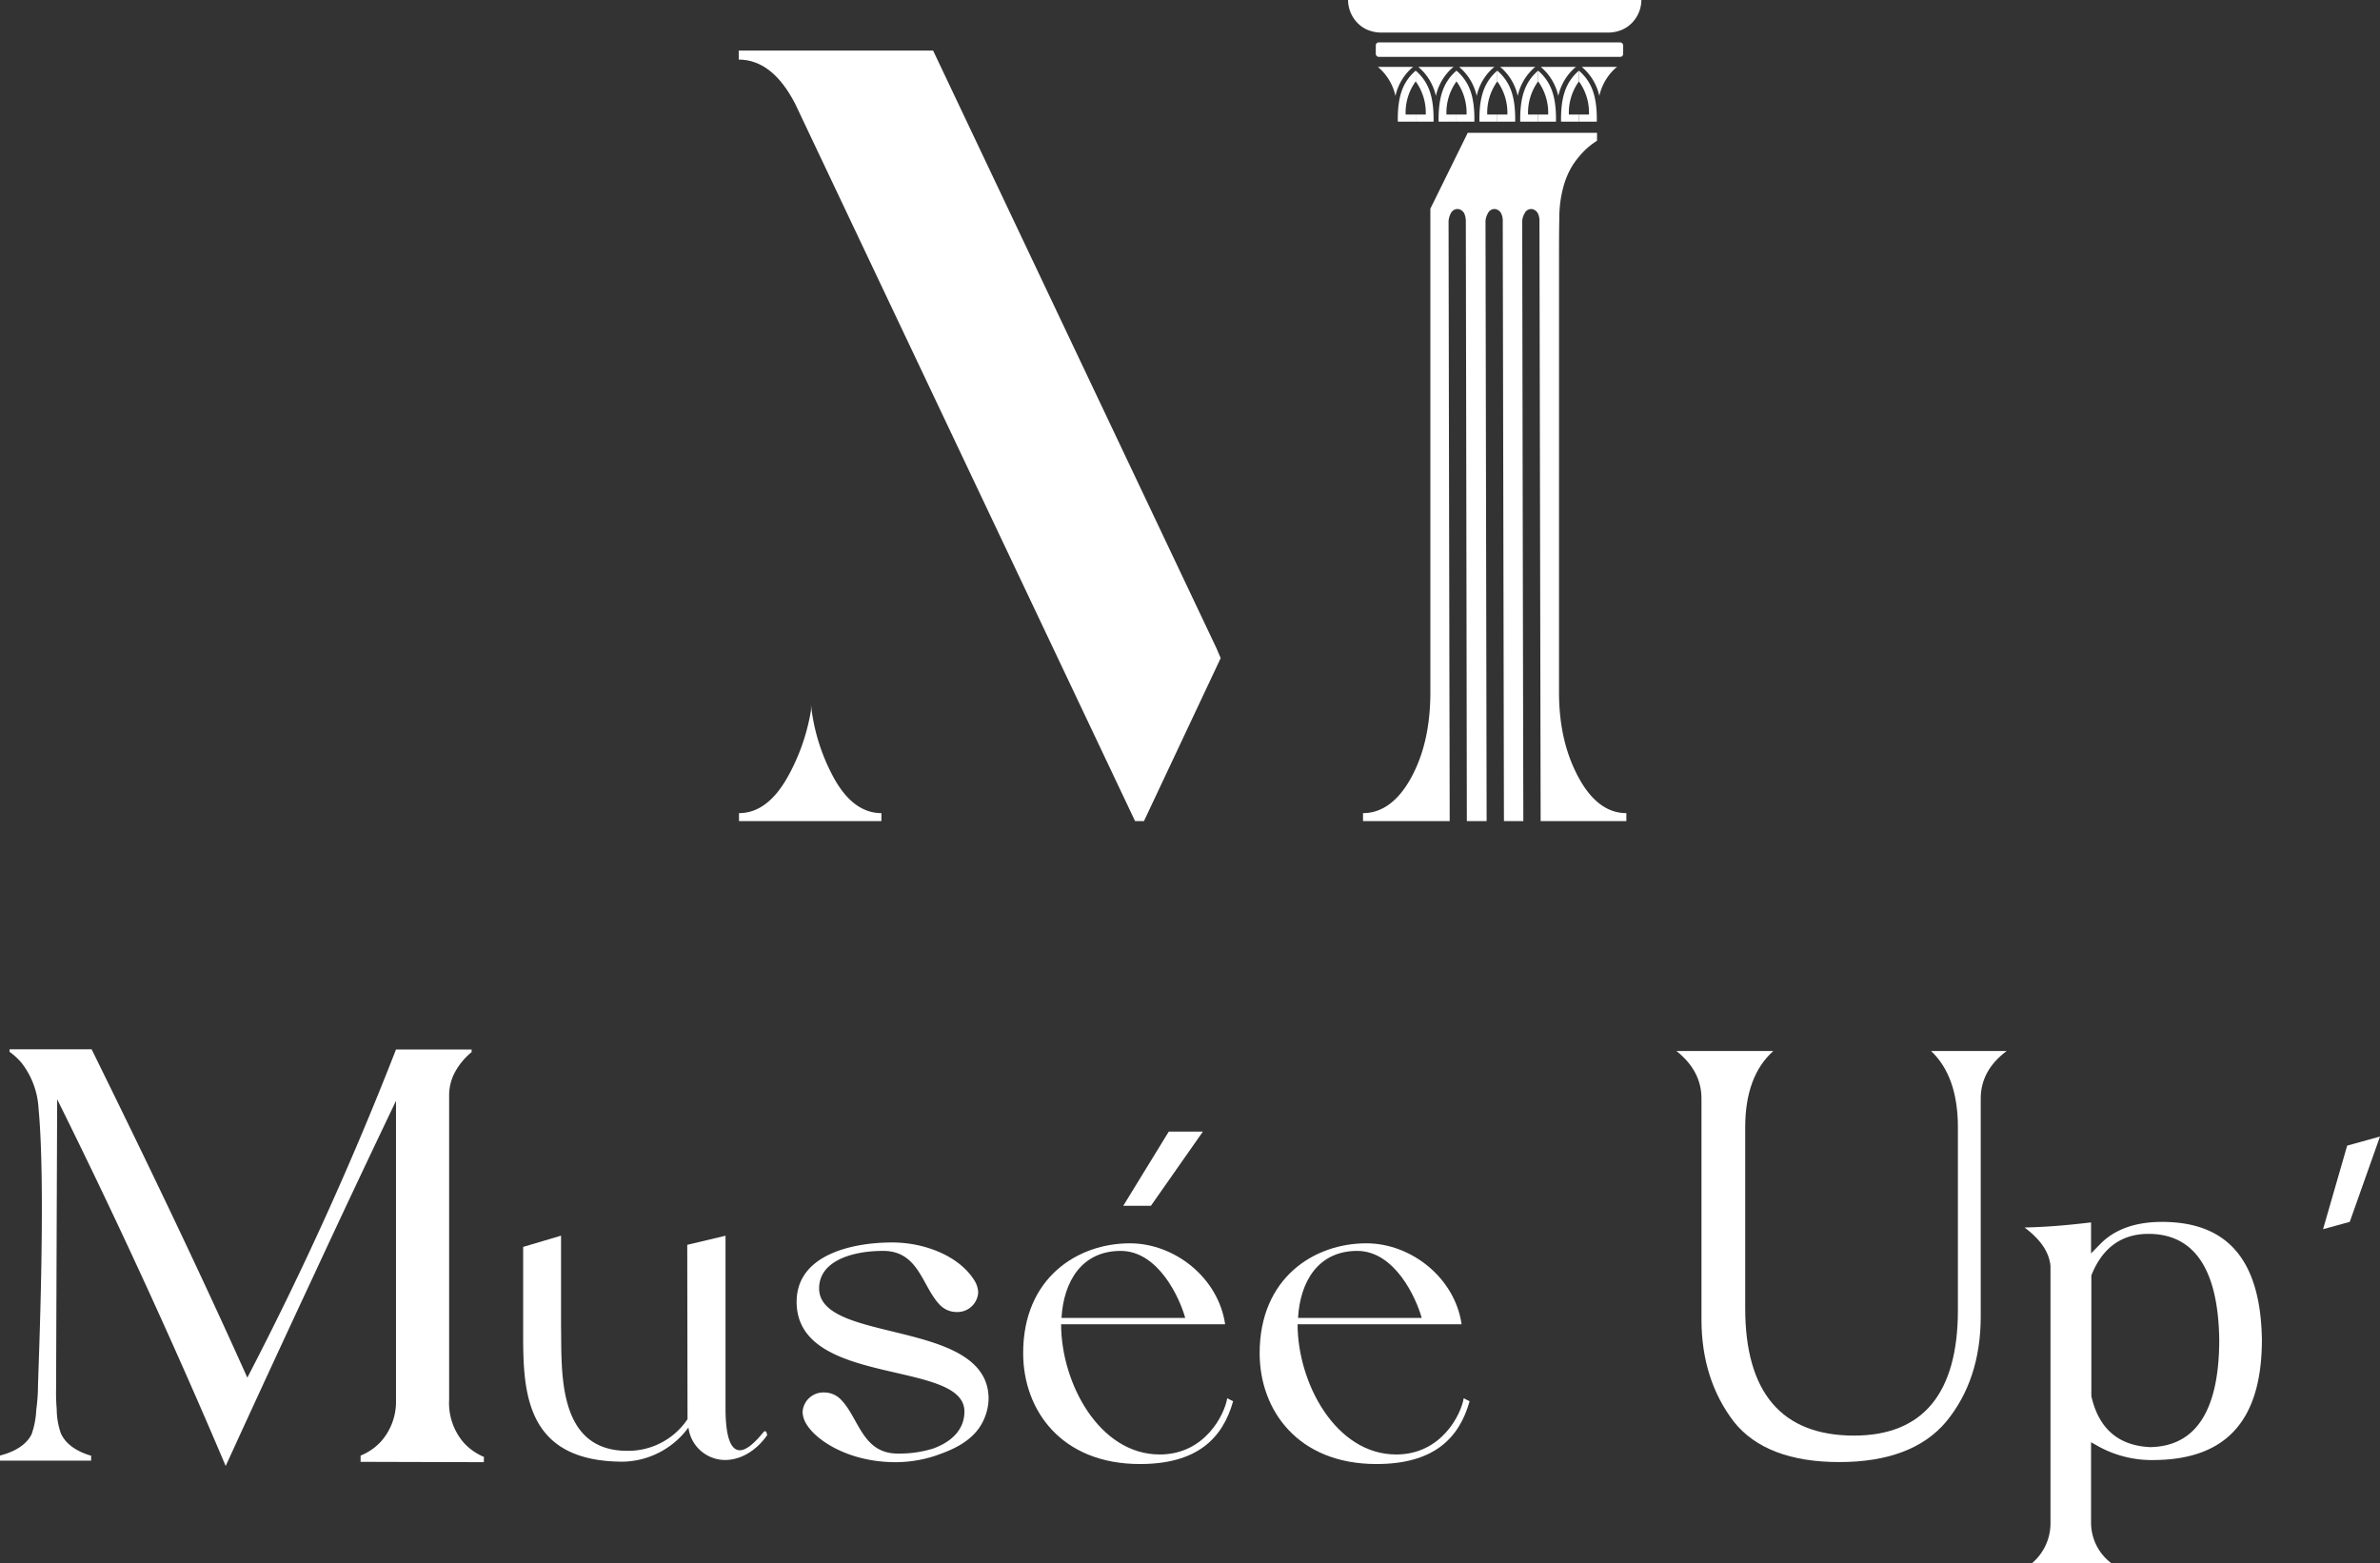 <?xml version="1.0" encoding="UTF-8"?> <svg xmlns="http://www.w3.org/2000/svg" viewBox="0 0 423.4 278.11"><rect x="0" y="0" width="423.4" height="278.11" fill="#333333" stroke="none"/><defs><style>.cls-1,.cls-2{fill:#fff;}.cls-2{fill-rule:evenodd;}</style></defs><g id="Calque_2" data-name="Calque 2"><g id="Слой_1" data-name="Слой 1"><path class="cls-1" d="M122.26,221.48l6.81-1.62v30.67c0,5.33,1,7.5,2.55,7.5,1.12,0,2.55-1.2,4.2-3.22.3-.38.52,0,.52,0l.15.52c-2.17,3.08-5,4.43-7.5,4.43a6.59,6.59,0,0,1-6.52-5.78,14.77,14.77,0,0,1-11.63,6.08c-17.17,0-17.77-12.08-17.77-22.43v-2.25q0-6.76,0-13.53l6.74-2V236c.15,7.8-.82,22.13,11.77,22.13a12.71,12.71,0,0,0,10.73-5.63Z"></path><path class="cls-1" d="M175.87,248.88c0-14.32-30.15-9.75-30.15-19.65,0-4.8,5.7-6.67,11.4-6.67,6.3,0,6.9,6.22,10,9.52a4.11,4.11,0,0,0,3,1.35,3.7,3.7,0,0,0,3.9-3.45,4.31,4.31,0,0,0-.68-2.17c-2.7-4.35-8.85-6.75-14.62-6.75-6.75,0-17,2-17,10.57,0,15.23,29.85,10.2,29.85,19.5,0,3.2-2.24,5.4-5.6,6.61a21.94,21.94,0,0,1-3,.67,21.42,21.42,0,0,1-3.24.21c-6.3,0-6.9-6.22-10.05-9.52a4.11,4.11,0,0,0-3-1.35,3.7,3.7,0,0,0-3.9,3.45,4.31,4.31,0,0,0,.68,2.17c1.77,2.95,7.25,6.42,14.62,6.75a22.66,22.66,0,0,0,8.54-1.19c2.35-.84,6.63-2.36,8.38-6.31A9.42,9.42,0,0,0,175.87,248.88Z"></path><path class="cls-1" d="M201,221.21c8,0,15.75,6.15,16.95,14.4H188.77c0,10.42,6.75,23.17,17.55,23.17,8.1,0,11.55-7.2,12-10l1.05.53c-1.88,6.67-6.45,11.17-16.58,11.17-14,0-20.77-9.6-20.77-19.72C182,227.36,191.69,221.21,201,221.21Zm-12.15,13.27h22c-1-3.6-4.8-11.92-11.48-11.92C192.44,222.56,189.22,228,188.84,234.48Z"></path><path class="cls-1" d="M243.07,221.21c8,0,15.75,6.15,16.95,14.4H230.84c0,10.42,6.75,23.17,17.55,23.17,8.1,0,11.55-7.2,12-10l1.05.53c-1.87,6.67-6.45,11.17-16.57,11.17-14,0-20.78-9.6-20.78-19.72C224.09,227.36,233.77,221.21,243.07,221.21Zm-12.15,13.27h22c-1-3.6-4.8-11.92-11.47-11.92C234.52,222.56,231.29,228,230.92,234.48Z"></path><polygon class="cls-1" points="204.75 214.53 199.83 214.53 207.92 201.34 213.99 201.34 204.75 214.53"></polygon><path class="cls-1" d="M308.49,253c3.78,4.73,10.08,7.13,18.71,7.13s15-2.41,19-7.16c4.09-4.95,6.17-11.25,6.17-18.72V195.44c0-3.32,1.54-6.15,4.61-8.44H343.54c3.17,3,4.77,7.52,4.77,13.59v32.47c0,14.84-6.22,22.36-18.48,22.36-12.84,0-19.36-7.63-19.36-22.67V200.59c0-6.07,1.67-10.62,5-13.59H298.24c2.95,2.33,4.45,5.16,4.45,8.44v39.31C302.69,241.89,304.64,248,308.49,253Z"></path><path class="cls-1" d="M402.39,238.32c-.23-14.07-6.05-20.92-17.78-20.92-4.67,0-8.33,1.29-10.88,3.84L372,223v-5.51c-2.41.29-4.7.52-6.83.67-1.61.12-3.29.19-5,.24,2.88,2.16,4.4,4.43,4.61,6.87V271a9.31,9.31,0,0,1-3.26,7.1h14.06A9,9,0,0,1,372,271v-14.4l1.49.84a19.73,19.73,0,0,0,9.75,2.33C396.13,259.67,402.39,252.65,402.39,238.32ZM372.05,248.4l0-.22V226.91l.08-.18c1.95-4.78,5.35-7.2,10.08-7.2,8.17,0,12.41,6.33,12.59,18.82,0,12.56-4.14,19-12.3,19.12C376.84,257.21,373.35,254.16,372.05,248.4Z"></path><path class="cls-1" d="M86.09,259.21a10.06,10.06,0,0,1-3.63-2.57,10.8,10.8,0,0,1-2.56-7.59V194.9a8.68,8.68,0,0,1,1-4.07v0a12.06,12.06,0,0,1,3-3.64v-.47H70.45A594.31,594.31,0,0,1,44,245.11c-8.8-19.63-18.14-39-27.7-58.42H1.7v.45a11.7,11.7,0,0,1,2.16,2,14.47,14.47,0,0,1,3,8.11c1.38,14.55-.1,47.46-.11,49.81,0,0,0,1.64-.3,3.79a15.08,15.08,0,0,1-.81,4.28c-.3.66-1.46,2.79-5.69,3.85v.9H16.21V259c-1.6-.46-4.32-1.55-5.39-4a13.34,13.34,0,0,1-.73-4.28,33.16,33.16,0,0,1-.11-3.64q.09-25.76.19-51.49,7.49,15.07,14.89,31.12,8,17.38,15.09,34.12,7.65-16.74,15.53-33.62Q63,211.43,70.45,195.86v53.36a10.67,10.67,0,0,1-2.68,7.26,10.11,10.11,0,0,1-3.62,2.5v1.11l21.92.06Z"></path><polygon class="cls-1" points="418.02 217.39 413.27 218.7 417.56 203.83 423.4 202.21 418.02 217.39"></polygon><path class="cls-1" d="M239.82,0a5.89,5.89,0,0,0,2.44,4.74,5.92,5.92,0,0,0,.93.53,6.33,6.33,0,0,0,2.79.52h39.84a6.33,6.33,0,0,0,2.79-.52,6.49,6.49,0,0,0,.94-.53A5.9,5.9,0,0,0,292,0Z"></path><rect class="cls-1" x="244.75" y="7.54" width="44.01" height="2.58" rx="0.51"></rect><path class="cls-1" d="M279.9,29.2a16.8,16.8,0,0,1,2.21-2.62,13.86,13.86,0,0,1,2-1.54V23.63h-23l-6.65,13.5V123.2c0,6-1.16,11.08-3.47,15.26s-5.23,6.21-8.51,6.21v1.42h15.42q-.11-53.39-.2-106.79a3.59,3.59,0,0,1,.42-1.39,1.34,1.34,0,0,1,1.26-.72,1.47,1.47,0,0,1,1.17.92,3.68,3.68,0,0,1,.22,1.33c0,1.46.09,45.84.18,106.65h3.52q-.1-53.39-.2-106.79a3.27,3.27,0,0,1,.45-1.39,1.29,1.29,0,0,1,1.23-.72,1.46,1.46,0,0,1,1.17.92,3.11,3.11,0,0,1,.22,1.33c0,1.46.09,45.84.21,106.65H271q-.11-53.39-.2-106.79a3.27,3.27,0,0,1,.45-1.39,1.29,1.29,0,0,1,1.23-.72,1.46,1.46,0,0,1,1.17.92,3.11,3.11,0,0,1,.22,1.33c0,1.46.09,45.84.21,106.65h15.25v-1.42c-3.27,0-6.12-2-8.43-6.21s-3.55-9.22-3.55-15.26V45.81c0-2.33,0-4.65.05-7a21,21,0,0,1,.7-5.47A14.3,14.3,0,0,1,279.9,29.2Z"></path><path class="cls-1" d="M148.37,138.46a34.81,34.81,0,0,1-4.09-13v.88A36.38,36.38,0,0,1,140,138.46c-2.4,4.17-5.25,6.21-8.53,6.21v1.42H156.8v-1.42C153.53,144.67,150.68,142.63,148.37,138.46Z"></path><path class="cls-1" d="M216.38,115.27,166,9H131.42V10.6c4,0,7.38,2.68,10.05,7.89l60.46,127.6h1.58l13.65-29Z"></path><path class="cls-2" d="M280.89,21.64V20.38h1.79a9.53,9.53,0,0,0-1.79-5.9V12.57c2.24,1.95,3.25,4.48,3.18,9.07Z"></path><path class="cls-2" d="M280.89,12.57v1.91a9.53,9.53,0,0,0-1.79,5.9h1.79v1.26h-3.18c-.07-4.59.94-7.12,3.18-9.07Z"></path><path class="cls-2" d="M273.63,21.64V20.38h1.79a9.53,9.53,0,0,0-1.79-5.9V12.57c2.24,1.95,3.25,4.48,3.18,9.07Z"></path><path class="cls-2" d="M266.37,20.38h1.79a9.53,9.53,0,0,0-1.79-5.9V12.57c2.24,1.95,3.25,4.48,3.18,9.07h-3.18V20.38Z"></path><path class="cls-2" d="M273.63,12.57v1.91h0a9.53,9.53,0,0,0-1.79,5.9h1.79v1.26h-3.18c-.07-4.59.94-7.12,3.18-9.07Z"></path><path class="cls-2" d="M266.37,14.48a9.53,9.53,0,0,0-1.79,5.9h1.79v1.26h-3.18c-.07-4.59.94-7.12,3.18-9.07v1.91Z"></path><path class="cls-2" d="M259.11,21.64V20.38h1.79a9.53,9.53,0,0,0-1.79-5.9h0V12.57h0c2.24,1.95,3.25,4.48,3.18,9.07Z"></path><path class="cls-2" d="M259.11,12.57v1.91a9.53,9.53,0,0,0-1.79,5.9h1.79v1.26h-3.18c-.07-4.59.94-7.12,3.18-9.07Z"></path><path class="cls-2" d="M251.85,21.64V20.38h1.79a9.53,9.53,0,0,0-1.79-5.9V12.57c2.24,1.95,3.25,4.48,3.18,9.07Z"></path><path class="cls-2" d="M251.85,12.57v1.91a9.53,9.53,0,0,0-1.79,5.9h1.79v1.26h-3.18C248.6,17.05,249.61,14.52,251.85,12.57Z"></path><path class="cls-2" d="M258.64,11.9h-6.32l.12.11a9.38,9.38,0,0,1,3,5.06,9.38,9.38,0,0,1,3-5.06Z"></path><path class="cls-2" d="M265.9,11.9h-6.32l.12.11a9.38,9.38,0,0,1,3,5.06,9.38,9.38,0,0,1,3-5.06Z"></path><path class="cls-2" d="M273.16,11.9h-6.32L267,12a9.38,9.38,0,0,1,3,5.06A9.38,9.38,0,0,1,273,12Z"></path><path class="cls-2" d="M280.42,11.9H274.1l.12.11a9.38,9.38,0,0,1,3,5.06,9.38,9.38,0,0,1,3-5.06Z"></path><path class="cls-2" d="M287.72,11.9H281.4l.12.11a9.32,9.32,0,0,1,3,5.06,9.38,9.38,0,0,1,3-5.06Z"></path><path class="cls-2" d="M251.45,11.9h-6.32l.12.11a9.38,9.38,0,0,1,3,5.06,9.38,9.38,0,0,1,3-5.06Z"></path></g></g></svg> 